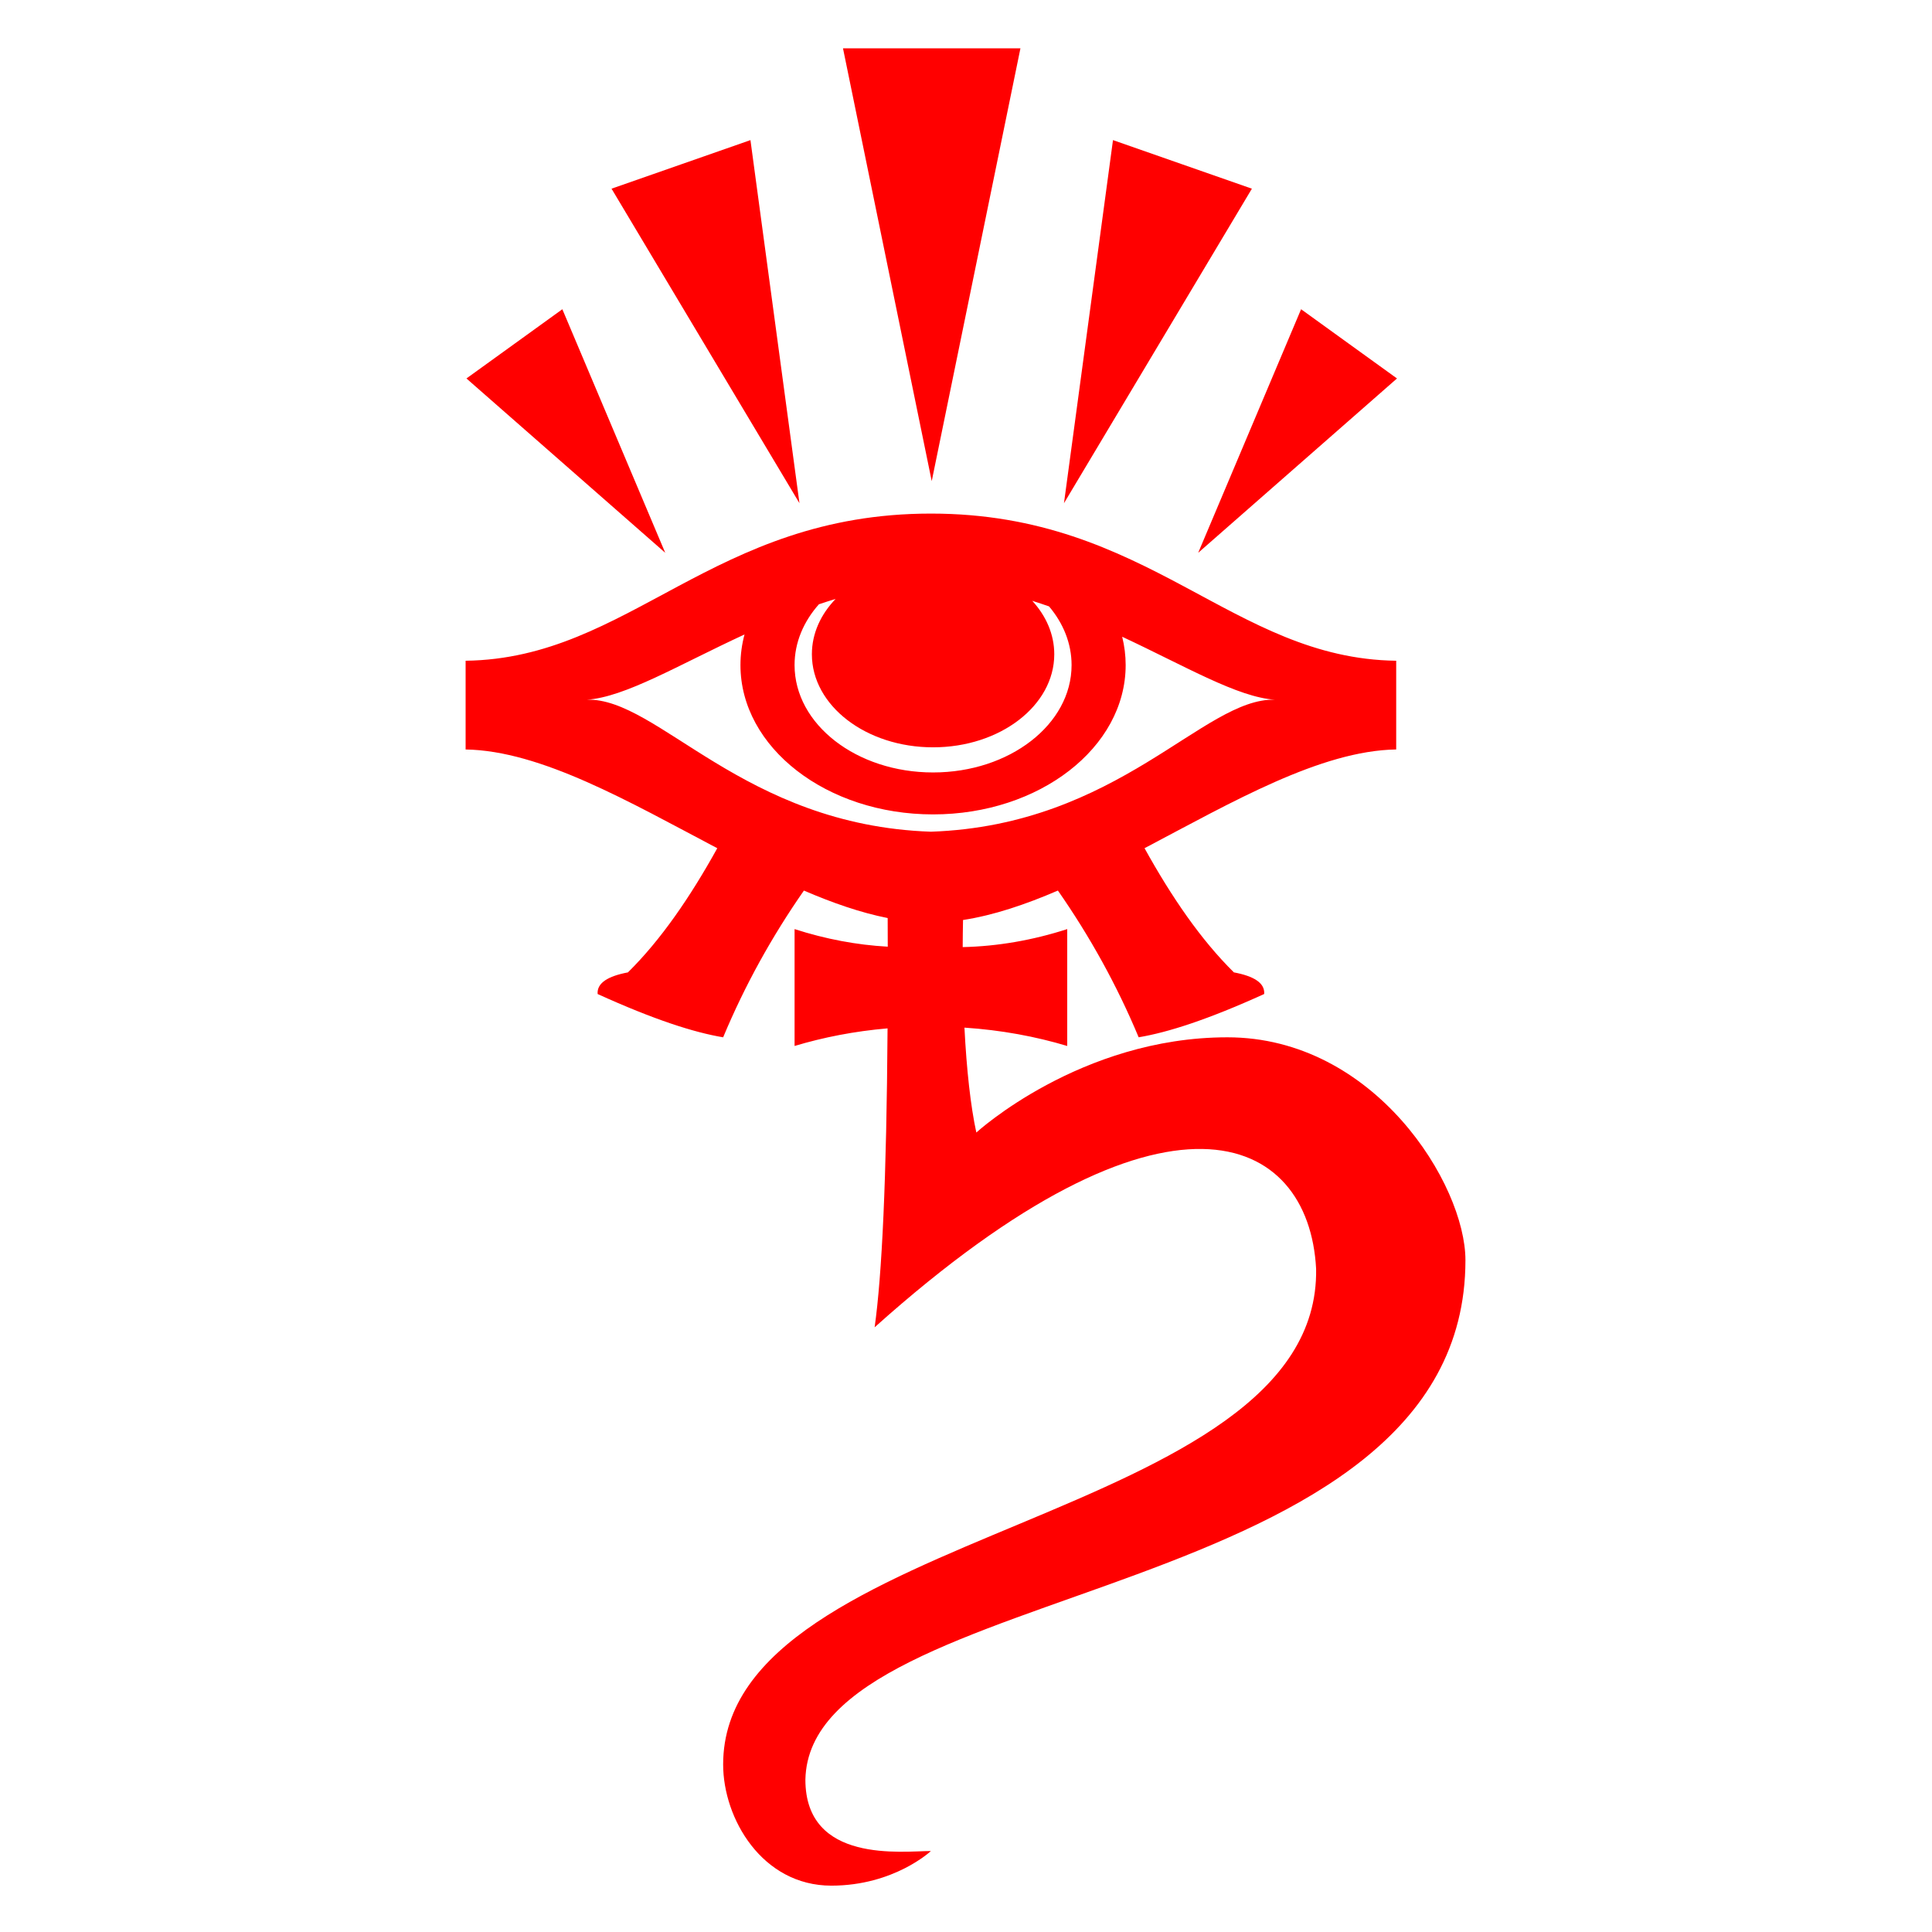 <?xml version="1.0" encoding="utf-8"?>
<svg version="1.1" id="Layer_3" 
	 xmlns="http://www.w3.org/2000/svg"    xmlns:dc="http://purl.org/dc/elements/1.1/"
   xmlns:cc="http://creativecommons.org/ns#"
   xmlns:rdf="http://www.w3.org/1999/02/22-rdf-syntax-ns#" xmlns:xlink="http://www.w3.org/1999/xlink" x="0px" y="0px" viewBox="0 0 1000 1000"
	 style="enable-background:new 0 0 1000 1000;" xml:space="preserve">
<g style="fill:#ff0000">
		<g>
			<path d="M758.51,652.28c0-39.2-47.05-115.37-123.22-115.37s-129.94,49.29-129.94,49.29c-2.96-13.63-5.05-32.52-6.15-54.3
				c19.15,1.27,36.78,4.58,53.2,9.49V480.9c-18.04,5.81-36.08,8.91-54.11,9.32c0.02-4.63,0.07-9.31,0.17-14.03
				c15.82-2.43,32.31-8,49.11-15.24c16.49,23.66,30.51,48.92,41.8,75.95c15.24-2.56,35.71-9.12,64.97-22.4
				c0.44-5.74-5.37-9.26-15.68-11.2c-17.01-16.77-32.19-38.9-46.25-64.27c45.6-24.02,91.25-50.5,130.26-51.11V342
				c-85.13-1.12-127.7-76.17-240.83-76.17S326.13,340.88,241,342v45.93c39.01,0.61,84.66,27.09,130.26,51.11
				c-14.06,25.37-29.23,47.49-46.25,64.27c-10.31,1.94-16.12,5.46-15.68,11.2c29.26,13.28,49.73,19.84,64.97,22.4
				c11.29-27.03,25.31-52.29,41.8-75.95c14.78,6.36,29.31,11.43,43.36,14.22c0.02,5.03,0.03,9.98,0.04,14.82
				c-16.08-0.89-32.15-3.92-48.23-9.1v60.49c14.96-4.48,30.92-7.63,48.13-9.11c-0.52,78.46-2.9,127.68-6.69,154.73
				c151.22-135.54,224.81-100.52,228.51-30.24c2.24,132.18-306.92,133.3-306.92,256.51c0,28,20.16,62.73,56.01,62.73
				c32.48,0,51.53-17.92,51.53-17.92c-14.56,0-64.97,6.72-64.97-36.96C419.1,815.82,758.51,832.62,758.51,652.28z M423.86,312.78
				c2.85-0.97,5.74-1.89,8.66-2.78c-7.72,8.01-12.29,17.91-12.29,28.64c0,26.6,28.08,48.17,62.73,48.17s62.73-21.56,62.73-48.17
				c0-10.3-4.22-19.83-11.39-27.66c2.93,0.93,5.83,1.9,8.7,2.9c7.36,8.73,11.65,19.15,11.65,30.36c0,30.7-32.1,55.58-71.69,55.58
				s-71.69-24.88-71.69-55.58C411.26,332.56,415.92,321.73,423.86,312.78z M303.73,362.16c19.67-1.23,47.44-17.97,81.63-33.76
				c-1.37,5.11-2.1,10.41-2.1,15.84c0,42.69,44.63,77.29,99.69,77.29s99.69-34.6,99.69-77.29c0-5.01-0.62-9.91-1.8-14.66
				c33.03,15.43,59.91,31.38,79.09,32.58c-36.96-1.12-80.65,64.97-178.1,68.33C384.38,427.13,340.69,361.04,303.73,362.16z"/>
			<polygon points="528.18,25 482.26,25 436.33,25 482.26,249.03 			"/>
			<polygon points="388.43,72.52 352.48,85.09 316.53,97.66 413.8,260.46 			"/>
			<polygon points="291.07,160.06 266.25,177.98 241.43,195.89 344.33,286.13 			"/>
			<polygon points="612.03,85.09 576.08,72.52 550.71,260.46 647.98,97.66 			"/>
			<polygon points="723.08,195.89 698.26,177.98 673.44,160.06 620.18,286.13 			"/>
		</g>

</g></svg>
